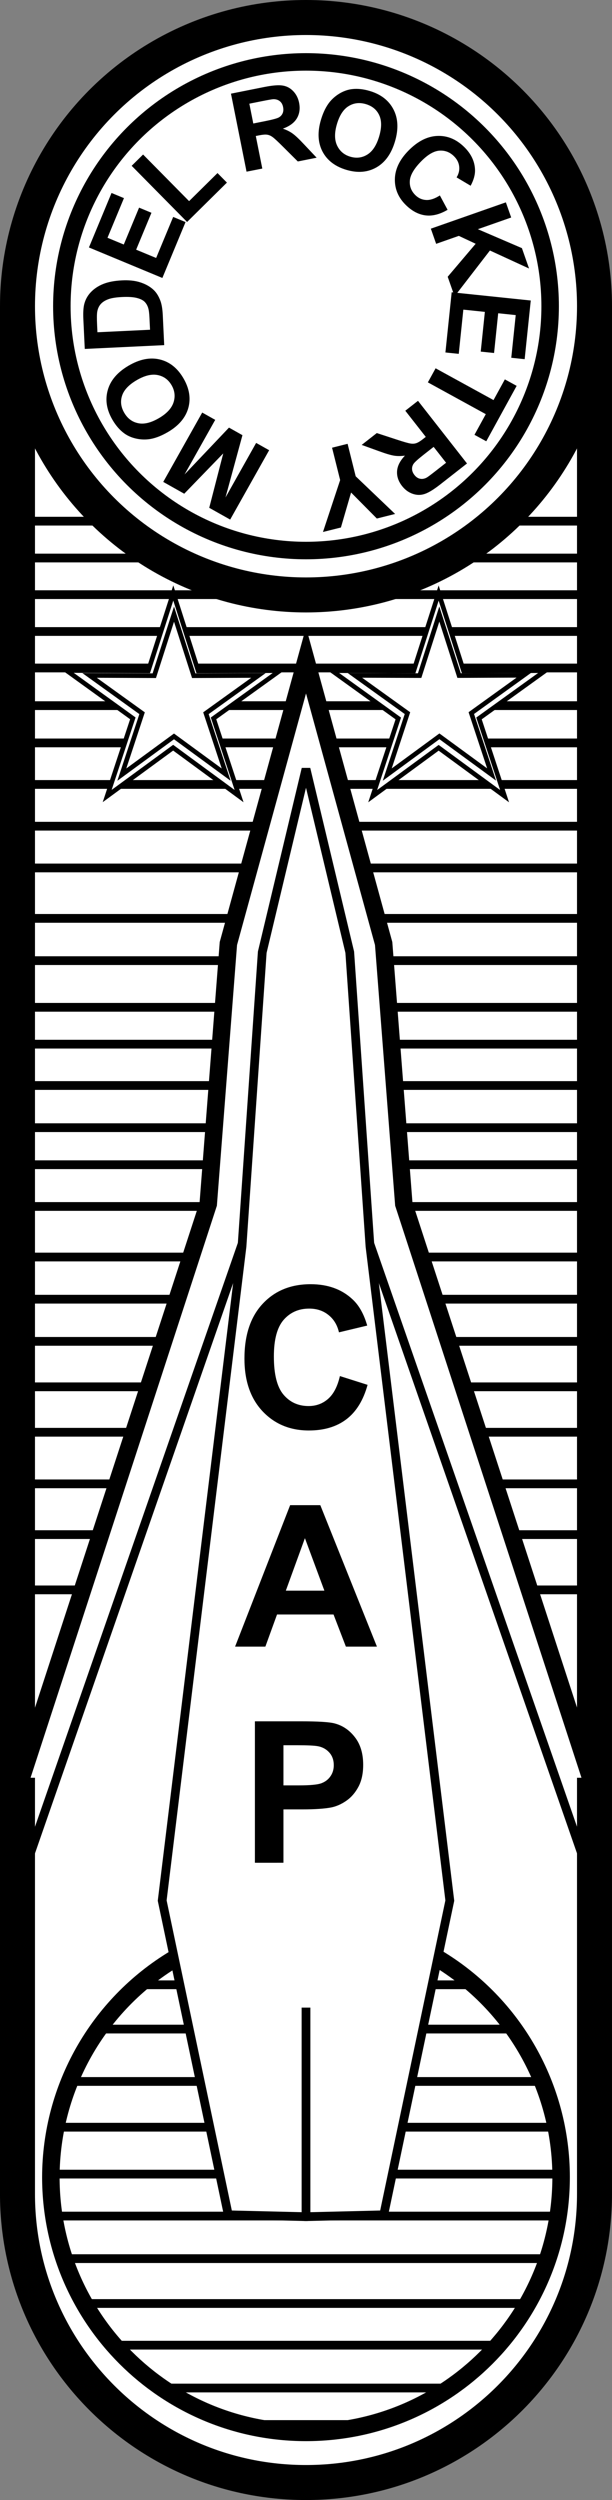 <?xml version="1.0" encoding="UTF-8" standalone="no"?>
<!-- Created with Inkscape (http://www.inkscape.org/) -->

<svg
   width="34.986mm"
   height="142.815mm"
   viewBox="0 0 34.986 142.815"
   version="1.1"
   id="svg1"
   xml:space="preserve"
   inkscape:version="1.3.2 (091e20e, 2023-11-25, custom)"
   sodipodi:docname="drawing.svg"
   xmlns:inkscape="http://www.inkscape.org/namespaces/inkscape"
   xmlns:sodipodi="http://sodipodi.sourceforge.net/DTD/sodipodi-0.dtd"
   xmlns="http://www.w3.org/2000/svg"
   xmlns:svg="http://www.w3.org/2000/svg"
   xmlns:rdf="http://www.w3.org/1999/02/22-rdf-syntax-ns#"
   xmlns:cc="http://creativecommons.org/ns#"
   xmlns:dc="http://purl.org/dc/elements/1.1/"><rect x="0" y="0" width="34.986" height="142.815" fill="#808080" stroke="none"/><title
     id="title172">CAP Model Rocketry Badge</title><sodipodi:namedview
     id="namedview1"
     pagecolor="#505050"
     bordercolor="#eeeeee"
     borderopacity="1"
     inkscape:showpageshadow="0"
     inkscape:pageopacity="0"
     inkscape:pagecheckerboard="0"
     inkscape:deskcolor="#505050"
     inkscape:document-units="mm"
     inkscape:zoom="1"
     inkscape:cx="82"
     inkscape:cy="258.5"
     inkscape:window-width="1920"
     inkscape:window-height="1009"
     inkscape:window-x="-8"
     inkscape:window-y="-8"
     inkscape:window-maximized="1"
     inkscape:current-layer="layer1" /><defs
     id="defs1"><inkscape:path-effect
       effect="mirror_symmetry"
       start_point="105.04,121.096"
       end_point="105.04,203.795"
       center_point="105.04,162.446"
       id="path-effect137"
       is_visible="true"
       lpeversion="1.2"
       lpesatellites=""
       mode="free"
       discard_orig_path="false"
       fuse_paths="true"
       oposite_fuse="false"
       split_items="false"
       split_open="false"
       link_styles="false" /><inkscape:path-effect
       effect="mirror_symmetry"
       start_point="105,77.171"
       end_point="105,219.986"
       center_point="105,148.578"
       id="path-effect135"
       is_visible="true"
       lpeversion="1.2"
       lpesatellites=""
       mode="vertical"
       discard_orig_path="false"
       fuse_paths="false"
       oposite_fuse="false"
       split_items="false"
       split_open="false"
       link_styles="false" /><inkscape:path-effect
       effect="mirror_symmetry"
       start_point="105.04,121.096"
       end_point="105.04,203.795"
       center_point="105.04,162.446"
       id="path-effect87"
       is_visible="true"
       lpeversion="1.2"
       lpesatellites=""
       mode="free"
       discard_orig_path="false"
       fuse_paths="true"
       oposite_fuse="false"
       split_items="false"
       split_open="false"
       link_styles="false" /><inkscape:path-effect
       effect="mirror_symmetry"
       start_point="105.106,114.895"
       end_point="105.106,178.726"
       center_point="105.106,146.811"
       id="path-effect7"
       is_visible="true"
       lpeversion="1.2"
       lpesatellites=""
       mode="free"
       discard_orig_path="false"
       fuse_paths="true"
       oposite_fuse="false"
       split_items="false"
       split_open="false"
       link_styles="false" /><inkscape:path-effect
       effect="mirror_symmetry"
       start_point="105.106,114.895"
       end_point="105.106,178.726"
       center_point="105.106,146.811"
       id="path-effect5"
       is_visible="true"
       lpeversion="1.2"
       lpesatellites=""
       mode="free"
       discard_orig_path="false"
       fuse_paths="true"
       oposite_fuse="false"
       split_items="false"
       split_open="false"
       link_styles="false" /><inkscape:path-effect
       effect="mirror_symmetry"
       start_point="104.823,77.171"
       end_point="104.823,219.986"
       center_point="104.823,148.578"
       id="path-effect3"
       is_visible="true"
       lpeversion="1.2"
       lpesatellites=""
       mode="vertical"
       discard_orig_path="false"
       fuse_paths="false"
       oposite_fuse="false"
       split_items="false"
       split_open="false"
       link_styles="false" /></defs><g
     inkscape:label="Layer 1"
     inkscape:groupmode="layer"
     id="layer1"
     transform="translate(-87.507,-77.171)"><path
       id="rect3"
       style="display:inline;fill:#ffffff;fill-opacity:1;stroke:#000000;stroke-width:2;stroke-linecap:square;stroke-dasharray:none;stroke-opacity:1"
       d="m 88.507,95.641 -5.17e-4,106.852 c -2.8e-5,9.109 7.384,16.493 16.493,16.493 9.109,3e-5 16.493,-7.384 16.493,-16.493 V 95.641"
       sodipodi:nodetypes="ccccc" /><path
       style="display:inline;fill:none;fill-opacity:1;stroke:#000000;stroke-width:0.5;stroke-linecap:square;stroke-dasharray:none;stroke-opacity:1"
       d="m 101.633,215.671 h 7.078 z"
       id="path172" /><path
       style="display:inline;fill:none;fill-opacity:1;stroke:#000000;stroke-width:0.5;stroke-linecap:square;stroke-dasharray:none;stroke-opacity:1"
       d="M 97.102,213.587 H 113.242 Z"
       id="path171" /><path
       style="display:inline;fill:none;fill-opacity:1;stroke:#000000;stroke-width:0.5;stroke-linecap:square;stroke-dasharray:none;stroke-opacity:1"
       d="M 94.092,211.14 H 116.251 Z"
       id="path170" /><path
       style="display:inline;fill:none;fill-opacity:1;stroke:#000000;stroke-width:0.5;stroke-linecap:square;stroke-dasharray:none;stroke-opacity:1"
       d="M 92.736,208.759 H 117.607 Z"
       id="path169" /><path
       style="display:inline;fill:none;fill-opacity:1;stroke:#000000;stroke-width:0.5;stroke-linecap:square;stroke-dasharray:none;stroke-opacity:1"
       d="M 91.281,206.196 H 119.063 Z"
       id="path168" /><path
       style="display:inline;fill:none;fill-opacity:1;stroke:#000000;stroke-width:0.5;stroke-linecap:square;stroke-dasharray:none;stroke-opacity:1"
       d="M 90.86,203.764 H 119.484 Z"
       id="path167" /><path
       style="display:inline;fill:none;fill-opacity:1;stroke:#000000;stroke-width:0.5;stroke-linecap:square;stroke-dasharray:none;stroke-opacity:1"
       d="M 90.602,201.367 H 119.741 Z"
       id="path166" /><path
       style="display:inline;fill:none;fill-opacity:1;stroke:#000000;stroke-width:0.5;stroke-linecap:square;stroke-dasharray:none;stroke-opacity:1"
       d="M 90.579,198.688 H 119.765 Z"
       id="path165" /><path
       style="display:inline;fill:none;fill-opacity:1;stroke:#000000;stroke-width:0.5;stroke-linecap:square;stroke-dasharray:none;stroke-opacity:1"
       d="M 91.561,196.075 H 118.782 Z"
       id="path164" /><path
       style="display:inline;fill:none;fill-opacity:1;stroke:#000000;stroke-width:0.5;stroke-linecap:square;stroke-dasharray:none;stroke-opacity:1"
       d="M 93.385,193.082 H 116.958 Z"
       id="path163" /><path
       style="display:inline;fill:none;fill-opacity:1;stroke:#000000;stroke-width:0.5;stroke-linecap:square;stroke-dasharray:none;stroke-opacity:1"
       d="M 95.595,190.552 H 114.748 Z"
       id="path162" /><path
       id="path7"
       style="display:inline;fill:none;fill-opacity:1;stroke:#000000;stroke-width:0.5;stroke-linecap:square;stroke-dasharray:none;stroke-opacity:1"
       d="m 89.363,106.943 h 31.618 z m 0,2.105 h 31.618 z m 0,2.093 h 31.618 z m 0,2.105 h 31.618 z m 0,2.084 h 31.618 z m 0,2.151 h 31.618 z m 0,2.129 h 31.618 z m 0,2.373 h 31.618 z m 0,2.385 h 31.618 z m 0,2.385 h 31.618 z m 0,2.881 h 31.618 z m 0,2.414 h 31.618 z m 0,2.666 h 31.618 z m 0,2.105 h 31.618 z m 0,2.362 h 31.618 z m 0,2.409 h 31.618 z m 0,2.116 h 31.618 z m 0,2.385 h 31.618 z m 0,2.888 h 31.618 z m 0,2.409 h 31.618 z m 0,2.409 h 31.618 z m 0,2.596 h 31.618 z m 0,2.596 h 31.618 z m 0,2.947 h 31.618 z m 0,2.9 h 31.618 z m 0,3.157 h 31.618 z" /><circle
       style="display:inline;fill:#ffffff;fill-opacity:1;stroke:#000000;stroke-width:2;stroke-linecap:round;stroke-dasharray:none;stroke-opacity:1"
       id="circle4"
       cx="105"
       cy="94.664"
       r="16.493" /><circle
       style="display:inline;fill:none;stroke:#000000;stroke-width:1;stroke-linecap:round;stroke-dasharray:none;stroke-opacity:1"
       id="circle5"
       cx="-105"
       cy="94.664"
       r="13.957"
       transform="scale(-1,1)" /><path
       style="display:inline;fill:#ffffff;fill-opacity:1;stroke:#000000;stroke-width:1;stroke-linecap:square;stroke-dasharray:none;stroke-opacity:1"
       d="m 88.834,178.726 10.683,-32.775 1.152,-14.882 4.438,-16.174 4.438,16.174 1.152,14.882 10.683,32.775"
       id="path5"
       sodipodi:nodetypes="cccc"
       inkscape:path-effect="#path-effect5"
       inkscape:original-d="m 88.833853,178.72604 10.682552,-32.77526 1.151765,-14.88181 4.43756,-16.17366"
       transform="translate(-0.106)" /><path
       style="display:inline;fill:#ffffff;fill-opacity:1;stroke:#000000;stroke-width:0.5;stroke-linecap:square;stroke-dasharray:none;stroke-opacity:1"
       d="M 101.262,148.478 89.33,182.794 M 108.738,148.478 120.67,182.794"
       id="path135"
       inkscape:path-effect="#path-effect135"
       inkscape:original-d="M 101.26174,148.47824 89.329947,182.79401" /><path
       style="display:inline;fill:#ffffff;fill-opacity:1;stroke:#000000;stroke-width:0.5;stroke-linecap:square;stroke-dasharray:none;stroke-opacity:1"
       d="m 105.205,203.795 4.279,-0.103 3.777,-17.949 -4.562,-37.361 -1.158,-16.816 -2.501,-10.471 -2.501,10.471 -1.158,16.816 -4.562,37.361 3.777,17.949 4.279,0.103"
       id="path136"
       transform="translate(-0.04)"
       sodipodi:nodetypes="cccccc"
       inkscape:original-d="m 105.03958,121.09648 -2.50092,10.47119 -1.15785,16.8158 -4.562425,37.3605 3.776855,17.94882 4.27898,0.10252"
       inkscape:path-effect="#path-effect137" /><path
       id="circle88"
       style="display:inline;fill:none;fill-opacity:1;stroke:#000000;stroke-width:1;stroke-linecap:butt;stroke-dasharray:none;stroke-opacity:1"
       d="m -97.478,189.069 c 4.375,2.633 7.054,7.362 7.064,12.468 3e-6,8.055 -6.53,14.585 -14.585,14.585 -8.055,1e-5 -14.585,-6.53 -14.585,-14.585 4.5e-4,-5.113 2.679,-9.853 7.058,-12.492"
       transform="scale(-1,1)"
       sodipodi:nodetypes="ccscc" /><path
       style="display:inline;fill:none;fill-opacity:1;stroke:#000000;stroke-width:0.5;stroke-linecap:butt;stroke-dasharray:none;stroke-opacity:1"
       d="m 105,191.856 v 11.791"
       id="path88"
       sodipodi:nodetypes="cc" /><g
       id="g3"
       inkscape:path-effect="#path-effect3"
       transform="translate(0.176)"
       style="display:inline"><path
         sodipodi:type="star"
         style="display:inline;fill:#ffffff;stroke:#000000;stroke-width:0.234;stroke-linecap:round;stroke-opacity:1"
         id="path2"
         inkscape:flatsided="false"
         sodipodi:sides="5"
         sodipodi:cx="96.625458"
         sodipodi:cy="116.99169"
         sodipodi:r1="5.6750522"
         sodipodi:r2="2.1456964"
         sodipodi:arg1="0.96270714"
         sodipodi:arg2="1.5910257"
         inkscape:rounded="0"
         inkscape:randomized="0"
         d="m 99.868,121.649 -3.286,-2.512 -3.384,2.378 1.374,-3.901 -3.307,-2.484 4.135,0.101 1.341,-3.913 1.181,3.964 4.136,0.066 -3.405,2.348 z m 6.757,0.134 3.383,-2.38 3.287,2.51 -1.218,-3.953 3.403,-2.351 -4.136,-0.063 -1.184,-3.963 -1.338,3.914 -4.135,-0.098 3.309,2.482 z"
         inkscape:transform-center-x="-0.0007637749"
         inkscape:transform-center-y="-0.61159379"
         transform="matrix(1.13,-0.022,0.022,1.13,-14.529,-12.617)" /><path
         sodipodi:type="star"
         style="fill:none;stroke:#000000;stroke-width:0.296;stroke-linecap:round;stroke-opacity:1"
         id="path3"
         inkscape:flatsided="false"
         sodipodi:sides="5"
         sodipodi:cx="96.625458"
         sodipodi:cy="116.99169"
         sodipodi:r1="5.6750522"
         sodipodi:r2="2.1456964"
         sodipodi:arg1="0.96270714"
         sodipodi:arg2="1.5910257"
         inkscape:rounded="0"
         inkscape:randomized="0"
         d="m 99.868,121.649 -3.286,-2.512 -3.384,2.378 1.374,-3.901 -3.307,-2.484 4.135,0.101 1.341,-3.913 1.181,3.964 4.136,0.066 -3.405,2.348 z m 10.296,0.204 3.383,-2.38 3.287,2.51 -1.218,-3.953 3.403,-2.351 -4.136,-0.063 -1.184,-3.963 -1.338,3.914 -4.135,-0.098 3.309,2.482 z"
         inkscape:transform-center-x="-0.00060492718"
         inkscape:transform-center-y="-0.48356679"
         transform="matrix(0.894,-0.018,0.018,0.893,8.789,14.587)" /></g><path
       style="font-weight:bold;font-size:11.289px;line-height:0;font-family:Arial;-inkscape-font-specification:'Arial Bold';text-align:end;letter-spacing:-0.265px;word-spacing:0px;writing-mode:vertical-lr;text-orientation:upright;text-anchor:end;stroke-width:0.5;stroke-linecap:square"
       d="m 106.938,155.779 1.582,0.502 q -0.364,1.323 -1.213,1.968 -0.843,0.639 -2.144,0.639 -1.61,0 -2.646,-1.097 -1.036,-1.102 -1.036,-3.01 0,-2.017 1.042,-3.131 1.042,-1.119 2.74,-1.119 1.483,0 2.409,0.876 0.551,0.518 0.827,1.488 l -1.615,0.386 q -0.143,-0.628 -0.601,-0.992 -0.452,-0.364 -1.102,-0.364 -0.898,0 -1.461,0.645 -0.557,0.645 -0.557,2.089 0,1.532 0.551,2.183 0.551,0.65 1.433,0.65 0.65,0 1.119,-0.413 0.469,-0.413 0.672,-1.301 z m 2.117,15.456 h -1.775 l -0.706,-1.836 h -3.23 l -0.667,1.836 h -1.731 l 3.147,-8.081 h 1.725 z m -3.004,-3.197 -1.113,-2.999 -1.091,2.999 z m -3.972,15.544 v -8.081 h 2.618 q 1.488,0 1.94,0.121 0.695,0.182 1.163,0.794 0.469,0.606 0.469,1.571 0,0.744 -0.27,1.251 -0.27,0.507 -0.689,0.799 -0.413,0.287 -0.843,0.38 -0.584,0.116 -1.692,0.116 h -1.064 v 3.048 z m 1.632,-6.714 v 2.293 h 0.893 q 0.965,0 1.29,-0.127 0.325,-0.127 0.507,-0.397 0.187,-0.27 0.187,-0.628 0,-0.441 -0.259,-0.728 -0.259,-0.287 -0.656,-0.358 -0.292,-0.055 -1.174,-0.055 z"
       id="text135"
       aria-label="CAP" /><path
       style="font-weight:bold;font-size:6.35px;line-height:0;font-family:Arial;-inkscape-font-specification:'Arial Bold';letter-spacing:-0.794px;word-spacing:1.323px;text-orientation:upright;fill:#000000;fill-opacity:1;stroke-width:0.5"
       d="m 101.601,86.978 -0.89,-4.457 1.894,-0.378 q 0.715,-0.143 1.061,-0.085 0.349,0.054 0.605,0.322 0.256,0.268 0.335,0.664 0.1,0.502 -0.129,0.889 -0.23,0.384 -0.8,0.587 0.326,0.112 0.555,0.278 0.232,0.165 0.658,0.621 l 0.718,0.761 -1.076,0.215 -0.844,-0.84 q -0.45,-0.451 -0.605,-0.559 -0.155,-0.111 -0.308,-0.131 -0.153,-0.023 -0.463,0.039 l -0.182,0.036 0.372,1.861 z m 0.386,-2.752 0.666,-0.133 q 0.648,-0.129 0.798,-0.216 0.15,-0.087 0.215,-0.239 0.065,-0.152 0.024,-0.353 -0.045,-0.225 -0.194,-0.338 -0.147,-0.116 -0.373,-0.109 -0.113,0.007 -0.66,0.116 l -0.702,0.14 z m 3.865,-0.203 q 0.197,-0.666 0.529,-1.059 0.247,-0.289 0.581,-0.478 0.337,-0.188 0.681,-0.226 0.458,-0.052 0.991,0.105 0.964,0.284 1.364,1.052 0.403,0.769 0.089,1.833 -0.312,1.056 -1.062,1.484 -0.749,0.425 -1.71,0.142 -0.972,-0.287 -1.372,-1.048 -0.398,-0.764 -0.091,-1.805 z m 0.916,0.238 q -0.219,0.74 0.01,1.225 0.23,0.482 0.756,0.637 0.526,0.155 0.974,-0.123 0.451,-0.281 0.675,-1.039 0.221,-0.749 -1e-4,-1.216 -0.218,-0.465 -0.762,-0.626 -0.544,-0.161 -0.988,0.116 -0.443,0.273 -0.665,1.026 z m 5.884,4.073 0.442,0.822 q -0.665,0.391 -1.261,0.319 -0.591,-0.073 -1.116,-0.583 -0.649,-0.631 -0.637,-1.48 0.014,-0.851 0.762,-1.62 0.791,-0.814 1.648,-0.855 0.859,-0.043 1.544,0.622 0.598,0.581 0.628,1.298 0.019,0.425 -0.25,0.925 l -0.803,-0.477 q 0.189,-0.31 0.147,-0.636 -0.04,-0.324 -0.302,-0.579 -0.362,-0.352 -0.842,-0.312 -0.477,0.042 -1.044,0.625 -0.601,0.618 -0.633,1.097 -0.033,0.478 0.323,0.824 0.262,0.255 0.613,0.272 0.351,0.017 0.781,-0.261 z m -0.515,1.9 4.289,-1.504 0.304,0.866 -1.905,0.668 2.518,1.082 0.408,1.164 -2.237,-1.029 -2.021,2.621 -0.393,-1.121 1.599,-1.885 -0.963,-0.451 -1.296,0.455 z m 1.191,3.633 4.521,0.47 -0.349,3.352 -0.765,-0.08 0.254,-2.439 -1.002,-0.104 -0.236,2.27 -0.762,-0.079 0.236,-2.27 -1.23,-0.128 -0.263,2.526 -0.762,-0.079 z m -0.919,4.343 3.311,1.816 0.648,-1.183 0.674,0.37 -1.737,3.167 -0.674,-0.37 0.647,-1.18 -3.311,-1.816 z m -1.007,1.858 2.802,3.579 -1.521,1.191 q -0.574,0.449 -0.909,0.554 -0.336,0.109 -0.685,-0.015 -0.349,-0.124 -0.598,-0.442 -0.315,-0.403 -0.285,-0.852 0.032,-0.447 0.45,-0.884 -0.341,0.047 -0.621,0.002 -0.282,-0.043 -0.868,-0.258 l -0.984,-0.356 0.864,-0.677 1.132,0.37 q 0.605,0.2 0.792,0.227 0.189,0.03 0.334,-0.021 0.147,-0.048 0.396,-0.243 l 0.146,-0.115 -1.17,-1.494 z m 0.895,2.631 -0.535,0.419 q -0.52,0.407 -0.615,0.552 -0.095,0.145 -0.084,0.31 0.011,0.165 0.137,0.326 0.141,0.181 0.325,0.214 0.183,0.038 0.382,-0.071 0.098,-0.057 0.537,-0.401 l 0.564,-0.442 z m -4.919,-0.175 0.463,1.856 2.253,2.151 -1.044,0.261 -1.473,-1.486 -0.581,1.999 -1.026,0.256 0.982,-2.965 -0.462,-1.85 z m -4.485,0.366 -2.228,3.962 -1.197,-0.673 0.801,-3.107 -2.23,2.303 -1.2,-0.675 2.228,-3.962 0.743,0.418 -1.753,3.119 2.54,-2.677 0.77,0.433 -0.97,3.56 1.753,-3.119 z m -5.787,-1.038 q -0.599,0.352 -1.11,0.412 -0.378,0.042 -0.751,-0.048 -0.375,-0.093 -0.651,-0.3 -0.37,-0.275 -0.652,-0.753 -0.509,-0.866 -0.277,-1.7 0.231,-0.837 1.187,-1.4 0.949,-0.558 1.789,-0.358 0.838,0.201 1.346,1.065 0.514,0.874 0.286,1.703 -0.231,0.83 -1.167,1.38 z m -0.506,-0.799 q 0.665,-0.391 0.829,-0.901 0.161,-0.509 -0.117,-0.982 -0.278,-0.473 -0.795,-0.575 -0.521,-0.103 -1.203,0.297 -0.674,0.396 -0.83,0.888 -0.159,0.489 0.129,0.978 0.288,0.489 0.8,0.59 0.51,0.103 1.186,-0.295 z m -4.247,-3.949 -0.08,-1.676 q -0.027,-0.567 0.046,-0.868 0.099,-0.405 0.386,-0.704 0.287,-0.299 0.716,-0.469 0.427,-0.169 1.065,-0.2 0.561,-0.027 0.973,0.093 0.504,0.147 0.825,0.448 0.244,0.227 0.393,0.627 0.11,0.299 0.135,0.807 l 0.082,1.725 z m 0.724,-0.953 3.007,-0.143 -0.033,-0.684 q -0.018,-0.384 -0.07,-0.552 -0.066,-0.22 -0.206,-0.36 -0.14,-0.142 -0.448,-0.221 -0.311,-0.078 -0.838,-0.053 -0.527,0.025 -0.804,0.131 -0.277,0.106 -0.427,0.281 -0.15,0.175 -0.193,0.434 -0.034,0.194 -0.007,0.755 z m 3.712,-3.101 -4.198,-1.743 1.292,-3.113 0.71,0.295 -0.941,2.265 0.931,0.386 0.875,-2.108 0.707,0.294 -0.875,2.108 1.143,0.474 0.974,-2.345 0.707,0.294 z m 1.413,-3.199 -3.168,-3.208 0.653,-0.645 2.63,2.663 1.624,-1.604 0.538,0.545 z"
       id="text172"
       aria-label="ROCKETRY MODEL" /></g></svg>
